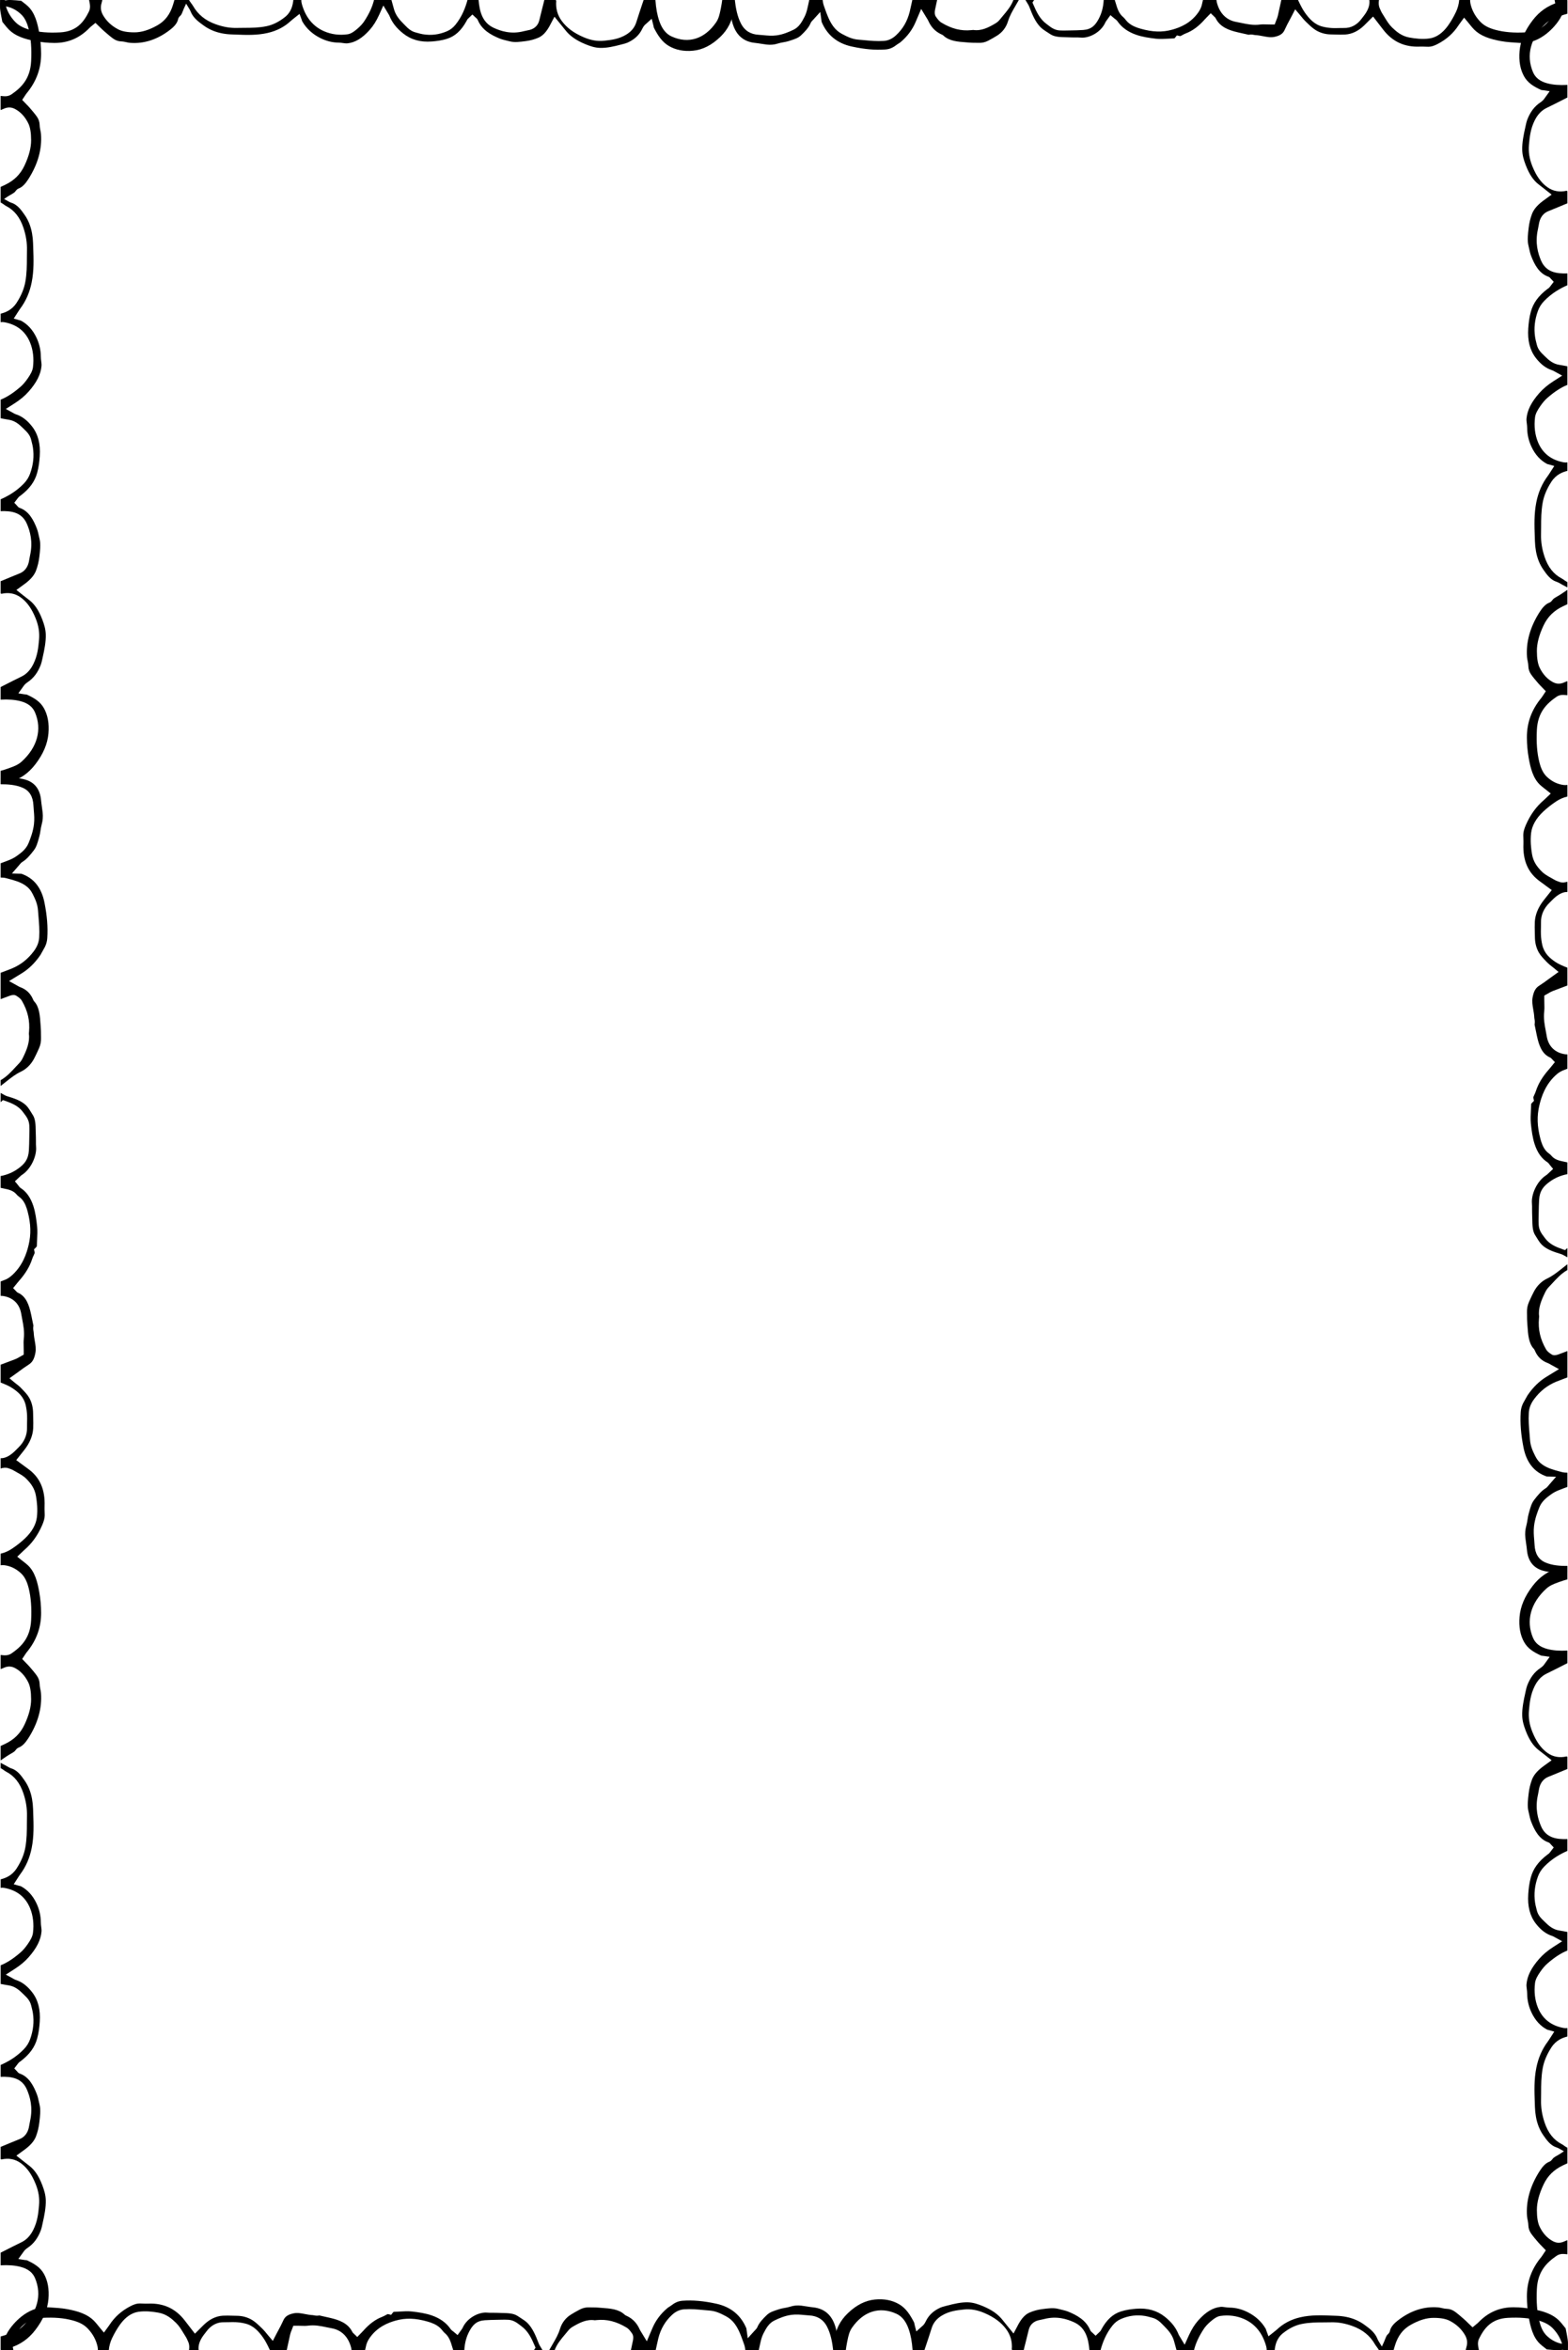 <?xml version="1.0" encoding="UTF-8"?>
<svg id="Layer_2" data-name="Layer 2" xmlns="http://www.w3.org/2000/svg" viewBox="0 0 410.427 615.042">
  <g id="Layer_1-2" data-name="Layer 1">
    <g>
      <g>
        <g>
          <path d="m410.267,152.317c-.063-.021-.123-.048-.179-.08-.237-.134-.455-.288-.665-.438-.223-.16-.423-.303-.636-.413-2.124-1.101-3.598-2.968-4.505-5.709-.669-2.023-.959-3.889-.911-5.871.016-.664.018-1.322.02-1.98.006-1.98.011-4.029.399-6.233.32-1.819,1.091-3.676,2.29-5.52,1.261-1.941,2.972-2.539,4.186-2.85v-2.217c-.32.047-.641.042-.97-.017-3.27-.594-5.536-2.378-6.736-5.303-.788-1.922-1.05-4.164-.76-6.486.122-.97.69-1.917,1.286-2.794.67-.986,1.316-1.744,1.977-2.314,1.862-1.613,3.531-2.696,5.202-3.37v-4.862l-.207-.04c-.656-.126-1.289-.248-1.917-.344-1.658-.257-2.777-1.252-3.781-2.249l-.288-.282c-.705-.68-1.506-1.452-1.818-2.784-.043-.186-.089-.367-.135-.548-.114-.448-.23-.904-.303-1.392-.346-2.296-.104-4.543.741-6.865.355-.976.894-1.828,1.647-2.604,2.061-2.126,4.27-3.316,6.062-4.108v-3.094c-2.848.106-5.602-.304-6.906-3.389-.743-1.76-1.633-4.528-.787-8.252.056-.246.096-.489.138-.734.054-.323.106-.623.173-.925.322-1.451,1.179-2.514,2.412-2.993.847-.33,1.711-.692,2.552-1.045l1.521-.634c.3-.124.6-.246.899-.366v-3.178c-.022-.017-.044-.03-.066-.041-.066-.03-.118-.053-.158-.067-1.856.421-3.534.113-4.987-.917-1.665-1.178-2.925-2.933-3.966-5.524-.777-1.933-1.056-3.726-.877-5.644.188-2.014.383-4.096,1.509-6.351.759-1.52,1.791-2.603,3.068-3.22,1.532-.74,3.09-1.535,4.597-2.303l.881-.449v-3.296c-2.066.112-3.733-.017-5.218-.404-1.918-.5-3.156-1.459-3.784-2.932-1.89-4.439-.625-9.126,3.472-12.857.944-.86,2.021-1.255,2.972-1.603l.549-.203c.684-.239,1.343-.449,2.01-.633V.148l-.134.019c-.766.103-1.49.201-2.203.423-2.817.877-4.968,2.381-6.767,4.728-2.065,2.695-3.182,5.335-3.416,8.068-.221,2.584.177,4.804,1.183,6.598.954,1.701,2.478,2.654,4.473,3.561.04.017.183.031.288.04.139.012.255.023.373.042l1.566.243-1.346,1.868c-.106.156-.245.361-.465.563-.169.152-.391.344-.641.51-1.54,1.024-2.666,2.523-3.443,4.582-.158.419-.262.9-.373,1.409l-.088.4c-.455,2.01-.892,4.131-.83,6.084.044,1.376.397,2.559.913,3.913.931,2.438,2.051,4.081,3.522,5.168.444.329.877.674,1.327,1.033l1.931,1.527-2.004,1.458c-.163.117-.273.196-.381.279-1.445,1.108-2.325,2.178-2.769,3.366-.417,1.116-.711,2.346-.851,3.559l-.021.177c-.178,1.533-.361,3.118-.061,4.391.056.24.109.484.162.727.17.78.32,1.468.553,2.071.856,2.217,2.061,4.599,4.51,5.452.344.121.534.373.66.54l.753.802-.923,1.204c-.055.078-.225.315-.501.516-.064.047-.145.102-.227.155-2.349,1.786-3.707,3.661-4.337,5.942-.441,1.597-.59,3.105-.677,4.37-.222,3.202.433,5.743,2.002,7.766,1.285,1.656,2.688,2.708,4.29,3.214.213.068.389.17.573.281l2.011,1.1-2.26,1.447c-1.537.986-2.725,1.981-3.738,3.132-2.089,2.375-3.151,4.498-3.342,6.683-.032.367.02.777.075,1.21.051.396.103.805.106,1.263.012,1.712.403,3.384,1.16,4.968.967,2.021,2.329,3.506,4.049,4.412.085.045.2.066.331.098.123.029.214.05.304.076l1.246.361-1.257,1.953c-.161.256-.264.417-.393.588-1.526,2.025-2.524,4.303-3.052,6.964-.609,3.069-.504,6.056-.402,8.946l.042,1.247c.027.887.119,1.769.273,2.62.328,1.817.961,3.409,1.88,4.734.891,1.284,1.9,2.738,3.476,3.239.408.129.752.328,1.115.539.189.109.35.202.529.297l1.223.643v-1.4Z" stroke-width="0"/>
          <path d="m408.801,332c-1.245.987-2.417,1.916-3.813,2.577-1.483.703-2.699,1.912-3.518,3.496-.42.811-.832,1.681-1.26,2.657-.382.869-.552,1.753-.52,2.701.011.327.013.658.014.99.003.516.004.961.037,1.395l.065.958c.159,2.441.31,4.745,1.659,6.192.18.194.27.418.336.582l.044.106c.688,1.488,1.745,2.478,3.231,3.026.276.101.511.239.781.4l2.203,1.216-3.244,1.986c-1.889,1.144-3.561,2.777-4.971,4.853-.114.17-.218.373-.331.588-.136.261-.279.531-.451.804-.61.974-.94,1.965-1.009,3.025-.187,2.87.046,5.816.731,9.273.779,3.931,2.833,6.479,6.107,7.575l.077-.004c.071-.002.146-.003.228-0l2.112.057-1.815,2.094c-.107.123-.181.214-.237.284-.169.208-.376.462-.707.665-1.141.694-2.098,1.875-2.98,3.024-.688.896-.982,1.972-1.322,3.217l-.143.516c-.117.416-.187.867-.26,1.343-.085.552-.172,1.115-.34,1.722-.274.996-.354,1.998-.243,3.065.052.501.124.995.195,1.487.084.588.169,1.177.225,1.777.265,2.807,1.624,4.606,4.039,5.347,1.71.526,3.723.505,5.671.484.296-.002.587-.005.876-.007v-1.667c-1.892.007-4.019-.126-5.852-.951-1.711-.769-2.633-2.305-2.739-4.569-.021-.447-.059-.885-.097-1.323-.097-1.121-.198-2.281-.043-3.607.217-1.866.871-3.63,1.416-4.96.649-1.583,1.949-2.529,2.898-3.219l.141-.102c.555-.406,1.197-.759,1.906-1.05.793-.322,1.593-.617,2.371-.904v-3.719c-.483-.012-.976-.035-1.46-.168l-.59-.159c-1.506-.401-3.064-.816-4.414-1.738-.837-.57-1.474-1.315-1.947-2.275-.636-1.289-1.259-2.555-1.383-4.322-.037-.53-.081-1.058-.126-1.584-.146-1.731-.298-3.52-.181-5.445.076-1.255.54-2.435,1.42-3.609,1.55-2.071,3.43-3.547,5.747-4.514.581-.242,1.166-.46,1.731-.669.402-.148.803-.298,1.204-.456v-6.891c-.846.321-1.656.628-2.457.91-.392.138-1.125.321-1.637-.01-.563-.364-1.136-.734-1.505-1.375-1.514-2.628-2.1-5.184-1.844-8.043l.019-.192c.013-.129.032-.314.025-.368-.302-2.169.613-4.291,1.493-6.111.193-.398.485-1.0.973-1.502.328-.337.648-.685.969-1.033,1.193-1.295,2.415-2.622,3.964-3.485v-1.507l-.519.399c-.324.249-.638.498-.946.742Z" stroke-width="0"/>
          <path d="m409.648,327.15l-.568-.198c-1.738-.602-3.536-1.329-4.723-2.999-.094-.133-.192-.262-.29-.391-.554-.733-1.232-1.632-1.313-3.039-.041-.701-.026-1.421-.013-2.057l.017-1.041c.018-1.13.036-2.295.108-3.472.142-2.32,1.137-3.498,2.696-4.647,1.403-1.033,2.907-1.686,4.705-2.035v-3.077c-.285-.074-.583-.134-.893-.195-1.154-.231-2.452-.492-3.351-1.616-.143-.179-.351-.341-.571-.513-.252-.196-.505-.395-.731-.648-.852-.951-1.265-2.226-1.529-3.229-.856-3.253-.932-5.972-.246-8.816.52-2.158,1.533-5.322,4.317-7.854.697-.633,1.401-1.068,2.205-1.333.265-.086.528-.194.797-.311l.001-3.746c-.189.001-.382-.007-.574-.034-2.699-.395-4.419-2.095-4.844-4.787-.072-.455-.159-.906-.247-1.358-.307-1.593-.622-3.225-.393-5.187.065-.565.049-1.147.03-1.82-.01-.355-.02-.728-.02-1.123v-1.085l1.122-.628c.251-.152.615-.376,1.019-.533.73-.286,1.461-.559,2.192-.832.572-.214,1.144-.428,1.716-.648l-.003-4.653-.176-.072c-1.02-.413-2.075-.84-2.998-1.463-1.477-1.001-2.914-2.237-3.414-4.49-.187-.843-.301-1.723-.339-2.615-.026-.604-.01-1.22.006-1.817.013-.488.025-.952.014-1.409-.046-1.923.754-3.729,2.314-5.223.117-.112.23-.225.342-.339.338-.342.608-.614.9-.871,1.174-1.037,2.3-1.548,3.353-1.522v-2.682c-.662.205-1.344.306-2.003.073l-.159-.055c-.42-.146-.846-.296-1.248-.538-.282-.169-.573-.329-.864-.49-.874-.482-1.772-.977-2.504-1.733-1.024-1.055-2.145-2.363-2.492-4.527-.25-1.558-.472-3.431-.224-5.501.229-1.91,1.31-3.826,3.128-5.542,1.003-.946,2.153-1.853,3.418-2.698.915-.61,1.885-1.034,2.948-1.286v-3.034c-.291.039-.598.06-.908.025-1.644-.19-3.136-.905-4.436-2.127-.942-.885-1.565-2.103-2.02-3.948-.583-2.367-.783-5.006-.627-8.305.221-4.686,2.6-6.954,5.139-8.709.529-.368,1.161-.535,1.875-.498.329.018.656.046.978.079v-3.677c-.265.084-.498.169-.71.274-1.431.691-2.451.33-3.179-.072-1.398-.771-2.523-2.002-3.342-3.659-.513-1.037-.753-2.45-.756-4.448-.003-1.977.561-4.142,1.723-6.621,1.079-2.301,2.689-3.904,5.066-5.048.399-.192.798-.375,1.197-.558v-3.764l-1.657,1.118c-.357.24-.694.434-1.019.621-.643.368-1.016.591-1.24.924-.248.376-.597.648-.994.77-.796.359-1.548,1.106-2.372,2.4-2.479,3.892-3.584,7.852-3.286,11.769.023.299.083.591.145.901.091.453.184.914.2,1.454.025.827.269,1.554.746,2.223.527.741,1.135,1.448,1.722,2.132l.145.169c.272.317.559.608.862.915l1.102,1.142-.816,1.228c-.114.179-.228.354-.374.53-2.55,3.1-3.782,6.489-3.765,10.356.007,1.798.163,3.543.475,5.337.458,2.631,1.132,5.304,2.945,7.031.36.342.752.645,1.167.965.212.164.417.322.619.486l1.04.839-1.496,1.425c-.122.118-.238.229-.359.333-1.98,1.701-3.503,3.813-4.657,6.458-.467,1.071-.683,1.911-.681,2.642.001.284.011.566.021.848.018.509.035,1.007.016,1.525-.16,4.307,1.21,7.465,4.188,9.655l3.234,2.381-1.384,1.742c-.269.337-.522.656-.772.976-1.414,1.819-2.183,3.709-2.284,5.617-.047.885-.024,1.791-.001,2.667.012.442.023.866.027,1.291.015,1.508.358,2.862,1.019,4.026.472.829,1.168,1.547,1.84,2.242l.357.371c.363.38.801.72,1.188,1.021.19.148.374.293.548.436l1.24,1.029-1.761,1.258c-.291.209-.581.422-.869.634-.771.568-1.552,1.144-2.343,1.64-.865.542-1.47,1.247-1.816,3.085-.205,1.09-.03,2.092.156,3.153.122.692.247,1.405.279,2.195.004.099.026.208.047.324.064.351.151.828.029,1.469.001.044.048.257.074.371l.057.268c.119.625.25,1.242.381,1.859l.1.468c.506,2.383,1.272,4.719,3.434,5.659.237.104.378.275.471.387l.799.831-1.101,1.354c-.144.179-.28.346-.422.507-1.698,1.911-2.825,3.779-3.448,5.712-.123.38-.277.713-.414,1.006-.209.45-.279.627-.259.723l.178.822-.716.741c-.029.075-.038.425-.041.558l-.048,1.042c-.065,1.226-.133,2.493-.016,3.596.192,1.824.444,3.742.988,5.411.705,2.167,1.812,3.745,3.291,4.692.288.184.475.445.625.655.054.077.102.144.154.206l.764.917-1.344,1.263c-.121.119-.264.259-.466.388-2.475,1.581-3.93,5.065-3.733,7.326.044.507.04,1.028.036,1.53-.004.379-.007.732.012,1.077.026.492.035.994.043,1.498.027,1.627.052,3.164.744,4.241.124.193.246.391.368.59.497.811.919,1.5,1.452,1.999,1.275,1.193,2.963,1.768,4.878,2.346.414.126.764.325,1.102.518.169.095.31.176.463.255l.182.093v-2.409c-.002.002-.003.004-.005.004l-.614.538Z" stroke-width="0"/>
        </g>
        <g>
          <path d="m410.267,562.043c-.063-.021-.123-.048-.179-.08-.237-.134-.455-.288-.665-.438-.223-.16-.423-.303-.636-.413-2.124-1.101-3.598-2.968-4.505-5.709-.669-2.023-.959-3.889-.911-5.871.016-.664.018-1.322.02-1.98.006-1.98.011-4.029.399-6.233.32-1.819,1.091-3.676,2.29-5.52,1.261-1.941,2.972-2.539,4.186-2.85v-2.217c-.32.047-.641.042-.97-.017-3.27-.594-5.536-2.378-6.736-5.303-.788-1.922-1.05-4.164-.76-6.486.122-.97.69-1.917,1.286-2.794.67-.986,1.316-1.744,1.977-2.314,1.862-1.613,3.531-2.696,5.202-3.37v-4.862l-.207-.04c-.656-.126-1.289-.248-1.917-.344-1.658-.257-2.777-1.252-3.781-2.249l-.288-.282c-.705-.68-1.506-1.452-1.818-2.784-.043-.186-.089-.367-.135-.548-.114-.448-.23-.904-.303-1.392-.346-2.296-.104-4.543.741-6.865.355-.976.894-1.828,1.647-2.604,2.061-2.126,4.27-3.316,6.062-4.108v-3.094c-2.848.106-5.602-.304-6.906-3.389-.743-1.76-1.633-4.528-.787-8.252.056-.246.096-.489.138-.734.054-.323.106-.623.173-.925.322-1.451,1.179-2.514,2.412-2.993.847-.33,1.711-.692,2.552-1.045l1.521-.634c.3-.124.6-.246.899-.366v-3.178c-.022-.017-.044-.03-.066-.041-.066-.03-.118-.053-.158-.067-1.856.421-3.534.113-4.987-.917-1.665-1.178-2.925-2.933-3.966-5.524-.777-1.933-1.056-3.726-.877-5.644.188-2.014.383-4.096,1.509-6.351.759-1.52,1.791-2.603,3.068-3.22,1.532-.74,3.09-1.535,4.597-2.303l.881-.449v-3.296c-2.066.112-3.733-.017-5.218-.404-1.918-.5-3.156-1.459-3.784-2.932-1.89-4.439-.625-9.126,3.472-12.857.944-.86,2.021-1.255,2.972-1.603l.549-.203c.684-.239,1.343-.449,2.01-.633v-3.443l-.134.019c-.766.103-1.49.201-2.203.423-2.817.877-4.968,2.381-6.767,4.728-2.065,2.695-3.182,5.335-3.416,8.068-.221,2.584.177,4.804,1.183,6.598.954,1.701,2.478,2.654,4.473,3.561.04.017.183.031.288.04.139.012.255.023.373.042l1.566.243-1.346,1.868c-.106.156-.245.361-.465.563-.169.152-.391.344-.641.51-1.54,1.024-2.666,2.523-3.443,4.582-.158.419-.262.9-.373,1.409l-.088.4c-.455,2.01-.892,4.131-.83,6.084.044,1.376.397,2.559.913,3.913.931,2.438,2.051,4.081,3.522,5.168.444.329.877.674,1.327,1.033l1.931,1.527-2.004,1.458c-.163.117-.273.196-.381.279-1.445,1.108-2.325,2.178-2.769,3.366-.417,1.116-.711,2.346-.851,3.559l-.021.177c-.178,1.533-.361,3.118-.061,4.391.056.24.109.484.162.727.17.78.32,1.468.553,2.071.856,2.217,2.061,4.599,4.51,5.452.344.121.534.373.66.54l.753.802-.923,1.204c-.055.078-.225.315-.501.516-.064.047-.145.102-.227.155-2.349,1.786-3.707,3.661-4.337,5.942-.441,1.597-.59,3.105-.677,4.37-.222,3.202.433,5.743,2.002,7.766,1.285,1.656,2.688,2.708,4.29,3.214.213.068.389.17.573.281l2.011,1.1-2.26,1.447c-1.537.986-2.725,1.981-3.738,3.132-2.089,2.375-3.151,4.498-3.342,6.683-.032.367.02.777.075,1.21.051.396.103.805.106,1.263.012,1.712.403,3.384,1.16,4.968.967,2.021,2.329,3.506,4.049,4.412.085.045.2.066.331.098.123.029.214.05.304.076l1.246.361-1.257,1.953c-.161.256-.264.417-.393.588-1.526,2.025-2.524,4.303-3.052,6.964-.609,3.069-.504,6.056-.402,8.946l.042,1.247c.027.887.119,1.769.273,2.62.328,1.817.961,3.409,1.88,4.734.891,1.284,1.9,2.738,3.476,3.239.408.129.752.328,1.115.539.189.109.35.202.529.297l1.223.643v-1.4Z" stroke-width="0"/>
          <path d="m408.333,615.026c.64-.062,1.289-.177,1.934-.263v-1.35c-.291.039-.598.06-.908.025-1.644-.19-3.136-.905-4.436-2.127-.942-.885-1.565-2.103-2.02-3.948-.583-2.367-.783-5.006-.627-8.305.22-4.685,2.6-6.954,5.139-8.709.529-.368,1.161-.535,1.875-.498.329.018.655.046.978.079v-3.677c-.265.084-.498.169-.71.274-1.431.691-2.451.33-3.179-.072-1.398-.771-2.522-2.002-3.342-3.659-.513-1.037-.753-2.45-.756-4.448-.003-1.977.561-4.142,1.723-6.62,1.079-2.301,2.689-3.904,5.066-5.048.399-.192.798-.376,1.197-.558v-3.764l-1.657,1.118c-.357.24-.694.434-1.019.621-.643.368-1.016.591-1.24.924-.248.376-.597.648-.994.77-.797.359-1.549,1.107-2.372,2.4-2.479,3.892-3.584,7.852-3.286,11.769.023.299.083.591.145.901.091.453.184.914.2,1.454.025.827.269,1.554.746,2.223.528.741,1.135,1.448,1.722,2.132l.145.169c.272.317.559.608.862.915l1.102,1.142-.816,1.228c-.114.179-.228.354-.374.53-2.55,3.1-3.782,6.488-3.765,10.356.007,1.797.163,3.543.475,5.337.458,2.632,1.132,5.305,2.946,7.031.36.342.752.645,1.167.965.212.164.417.322.619.486,0,0,2.612.279,3.462.196Z" stroke-width="0"/>
        </g>
      </g>
      <g>
        <g>
          <path d="m265.79,1.554c-.774,1.319-1.503,2.563-1.952,4.042-.478,1.572-1.464,2.861-2.854,3.73-.712.445-1.479.882-2.345,1.336-.77.405-1.582.585-2.479.551-.309-.012-.621-.014-.934-.015-.486-.003-.906-.004-1.318-.039l-.91-.069c-2.319-.169-4.507-.328-6.037-1.759-.205-.191-.427-.286-.59-.356l-.106-.046c-1.487-.73-2.55-1.85-3.251-3.425-.13-.292-.288-.541-.474-.828l-1.419-2.335-1.467,3.439c-.843,2.003-2.172,3.775-3.951,5.269-.145.121-.324.232-.513.351-.229.144-.465.296-.701.478-.842.647-1.733.997-2.723,1.07-2.679.198-5.482-.048-8.823-.775-3.798-.826-6.453-3.003-7.893-6.474l-.006-.082c-.007-.075-.015-.155-.028-.242l-.316-2.238-1.746,1.924c-.102.113-.179.192-.238.251-.175.179-.388.398-.538.749-.512,1.21-1.505,2.224-2.477,3.159-.758.729-1.735,1.041-2.865,1.402l-.469.151c-.378.124-.793.198-1.232.276-.509.09-1.029.183-1.579.36-.904.29-1.837.375-2.856.258-.478-.055-.952-.131-1.424-.206-.564-.089-1.129-.179-1.701-.239-2.676-.281-4.539-1.721-5.538-4.282-.708-1.813-.938-3.947-1.161-6.011-.035-.313-.068-.622-.102-.928h1.569c.229,2.005.619,4.261,1.623,6.203.937,1.814,2.498,2.791,4.643,2.904.423.022.84.063,1.258.103,1.068.103,2.173.209,3.402.046,1.73-.23,3.309-.923,4.494-1.501,1.41-.688,2.139-2.066,2.671-3.072l.079-.15c.313-.589.566-1.269.751-2.021.204-.84.383-1.688.556-2.513h3.502c.072.512.155,1.035.339,1.547l.223.626c.565,1.596,1.15,3.248,2.186,4.679.641.887,1.421,1.562,2.384,2.064,1.293.674,2.563,1.335,4.241,1.466.504.039,1.006.086,1.508.134,1.648.155,3.352.316,5.149.192,1.172-.08,2.226-.573,3.221-1.505,1.757-1.643,2.914-3.636,3.535-6.093.156-.616.288-1.236.414-1.835.09-.426.181-.851.28-1.276h6.489c-.198.896-.385,1.756-.552,2.604-.081.415-.163,1.192.213,1.735.412.597.832,1.204,1.482,1.595,2.663,1.605,5.143,2.226,7.803,1.955l.178-.02c.12-.014.292-.034.344-.026,2.08.32,3.965-.649,5.568-1.583.35-.204.881-.514,1.293-1.031.276-.348.564-.687.852-1.028,1.071-1.264,2.168-2.56,2.788-4.202h1.419s-.311.551-.311.551c-.194.343-.39.676-.581,1.003Z" stroke-width="0"/>
          <path d="m407.68,5.842c.238-.321.456-.654.667-.991.586-.999,1.045-2.044,1.412-3.108.187-.579.357-1.16.507-1.743h-3.346c.072.342.138.688.196,1.037.123.757.045,1.427-.236,1.988-1.337,2.691-3.177,5.214-7.562,5.447-3.087.165-5.596-.046-7.898-.665-1.794-.483-3.018-1.143-3.969-2.142-1.312-1.378-2.171-2.96-2.554-4.703-.072-.329-.09-.654-.09-.963h-2.857c-.105,1.127-.384,2.155-.845,3.125-.638,1.342-1.349,2.561-2.116,3.624-1.39,1.927-3.06,3.074-4.83,3.316-1.919.263-3.71.028-5.208-.237-2.081-.368-3.452-1.557-4.573-2.642-.802-.776-1.381-1.728-1.943-2.654-.187-.309-.374-.617-.569-.916-.278-.427-.472-.878-.662-1.323l-.072-.168c-.301-.698-.29-1.422-.18-2.123h-2.525c.155,1.116-.186,2.31-1.016,3.555-.206.31-.429.595-.709.954-.093.119-.186.239-.276.363-1.213,1.653-2.815,2.502-4.631,2.453-.432-.011-.867.002-1.325.015-.56.017-1.139.033-1.71.006-.844-.04-1.688-.16-2.504-.359-2.183-.53-3.526-2.053-4.652-3.619-.702-.978-1.235-2.096-1.751-3.178l-.09-.187L335.384 0c-.137.606-.267,1.213-.397,1.819-.166.775-.332,1.55-.511,2.324-.098.428-.263.814-.375,1.08l-.452,1.189h-1.022c-.372,0-.724-.011-1.06-.021-.636-.02-1.186-.038-1.71.031-1.82.242-3.395-.091-4.933-.417-.436-.093-.872-.185-1.309-.261-2.588-.451-4.403-2.273-5.11-5.135-.05-.204-.081-.409-.104-.609l-3.527.001c-.076.286-.145.564-.193.845-.149.853-.471,1.599-.981,2.338-2.038,2.951-4.891,4.026-6.859,4.577-2.593.727-5.163.646-8.332-.261-.978-.281-2.23-.718-3.231-1.621-.267-.239-.486-.507-.701-.775-.189-.233-.367-.454-.554-.605-1.17-.953-1.577-2.329-1.938-3.552-.096-.328-.189-.644-.295-.946h-2.897c-.105,1.906-.532,3.5-1.331,4.988-.888,1.653-1.873,2.708-4.04,2.858-1.1.077-2.194.096-3.256.114l-.978.018c-.597.014-1.273.029-1.939-.014-1.334-.085-2.265-.805-3.025-1.392-.133-.104-.267-.207-.404-.307-1.72-1.259-2.628-3.164-3.411-5.007l-.257-.602.431-.651c0-.002.002-.004.003-.006h-2.268l.11.193c.094.162.188.312.298.491.224.358.455.728.624,1.168.782,2.029,1.533,3.819,2.815,5.171.536.565,1.237,1.012,2.063,1.539.203.129.404.259.601.39,1.1.733,2.551.76,4.087.789.475.009.949.018,1.416.046.327.02.659.016,1.015.012.473-.005.962-.009,1.445.038,2.154.208,5.254-1.333,6.434-3.958.096-.214.211-.365.308-.494l1.022-1.424.959.81c.064.055.134.105.213.163.217.159.485.357.695.662,1.076,1.567,2.7,2.741,4.827,3.489,1.639.576,3.477.844,5.218,1.047,1.053.123,2.238.052,3.384-.017l.975-.051c.125-.004.453-.013.52-.044l.609-.759.797.188c.093.022.251-.053.649-.274.259-.145.553-.309.896-.439,1.743-.66,3.362-1.855,4.95-3.655.134-.151.274-.295.425-.448l1.138-1.167.882.847c.117.099.296.248.423.499,1.154,2.292,3.449,3.104,5.756,3.64l.453.106c.596.139,1.194.278,1.798.404l.26.06c.111.027.317.077.358.078.589-.129,1.049-.037,1.387.031.112.023.217.046.311.05.747.034,1.435.167,2.101.296,1.022.197,1.987.383,2.988.166,1.688-.366,2.277-1.008,2.68-1.925.369-.838.814-1.666,1.253-2.483.163-.306.328-.613.489-.922l.965-1.867,1.123,1.315c.156.183.316.379.479.58.332.41.706.875,1.109,1.259l.394.378c.737.713,1.5,1.45,2.34,1.951,1.178.701,2.496,1.065,3.918,1.081.4.005.801.016,1.219.029.828.024,1.684.049,2.511-.001,1.785-.108,3.468-.923,5.005-2.422.27-.264.539-.533.823-.818l1.468-1.467,2.644,3.428c2.432,3.157,5.577,4.609,9.612,4.44.485-.02.956-.002,1.438.017.267.011.533.021.801.022.688.003,1.453-.226,2.403-.721,2.347-1.223,4.147-2.838,5.502-4.937.083-.128.173-.251.269-.38l1.156-1.586.92,1.103c.18.215.354.431.535.657.353.439.687.855,1.054,1.237,1.852,1.922,4.452,2.637,6.987,3.122,1.728.331,3.418.384,5.085.504,5.741.414,9.633-5.073,9.874-5.397Z" stroke-width="0"/>
        </g>
        <g>
          <path d="m49.486 0c.028.067.06.13.097.19.155.251.326.482.492.705.178.237.336.448.466.674,1.294,2.251,3.228,3.814,5.912,4.775,1.981.71,3.767,1.016,5.621.966.621-.017,1.238-.019,1.855-.021,1.857-.006,3.78-.012,5.799-.423,1.668-.339,3.315-1.156,4.897-2.428,1.666-1.337,2.016-3.151,2.158-4.438h2.08c-.005.339.04.679.136,1.028.96,3.466,2.913,5.869,5.806,7.141,1.901.835,4.037,1.114,6.179.805.895-.129,1.714-.732,2.463-1.364.843-.71,1.474-1.395,1.928-2.096,1.284-1.974,2.095-3.743,2.522-5.515h4.563s.063.22.063.22c.199.696.391,1.367.559,2.032.446,1.757,1.517,2.944,2.576,4.009l.3.305c.725.747,1.548,1.597,2.837,1.927.18.046.356.095.531.144.434.121.877.244,1.343.321,2.197.367,4.275.11,6.35-.786.872-.377,1.605-.947,2.24-1.746C121.001,4.241,121.846,1.9,122.369 0h2.903c.252,3.019.976,5.939,4.031,7.321,1.743.788,4.45,1.731,7.84.834.224-.059.447-.102.672-.146.297-.058.572-.112.847-.183,1.322-.341,2.214-1.249,2.512-2.557.205-.897.439-1.814.666-2.705l.408-1.612c.079-.318.157-.636.233-.953h2.982c.019.023.034.047.046.07.037.07.065.125.082.168-.166,1.968.329,3.746,1.475,5.287,1.311,1.765,3.112,3.101,5.672,4.205,1.91.824,3.626,1.119,5.404.93,1.866-.2,3.796-.406,5.774-1.599,1.333-.804,2.222-1.899,2.643-3.253.506-1.624,1.06-3.276,1.595-4.873L168.466 0h3.092c.149,2.19.476,3.957,1.022,5.532.706,2.034,1.758,3.346,3.217,4.011,4.398,2.004,8.64.662,11.637-3.681.691-1.0.928-2.143,1.138-3.151l.123-.582c.14-.725.256-1.424.347-2.13h3.231l-.002.142c-.002.812-.005,1.579-.125,2.336-.476,2.987-1.622,5.266-3.603,7.173-2.274,2.189-4.614,3.373-7.15,3.621-2.398.234-4.529-.188-6.337-1.254-1.714-1.011-2.796-2.627-3.893-4.742-.021-.042-.051-.194-.073-.306-.028-.147-.053-.27-.086-.395l-.421-1.66-1.587,1.426c-.134.113-.309.259-.471.493-.122.179-.275.414-.399.679-.771,1.632-2.039,2.826-3.875,3.649-.374.168-.812.278-1.276.396l-.365.094c-1.83.482-3.767.946-5.607.88-1.297-.047-2.45-.421-3.784-.968-2.402-.987-4.082-2.174-5.284-3.734-.363-.471-.741-.93-1.133-1.407l-1.67-2.047-1.121,2.125c-.09.172-.15.289-.215.404-.862,1.532-1.757,2.464-2.817,2.935-.996.442-2.113.753-3.235.902l-.164.022c-1.417.188-2.881.383-4.113.065-.232-.06-.467-.116-.702-.172-.753-.18-1.417-.339-2.012-.586-2.186-.907-4.569-2.185-5.672-4.781-.156-.364-.416-.566-.588-.7l-.845-.798-1.016.978c-.066.058-.268.238-.422.531-.036.068-.077.154-.118.24-1.387,2.49-2.979,3.93-5.041,4.598-1.444.467-2.841.625-4.017.718-2.977.235-5.442-.459-7.533-2.123-1.713-1.362-2.872-2.85-3.545-4.548-.09-.226-.207-.412-.334-.608l-1.28-2.132-1.08,2.396c-.736,1.629-1.523,2.889-2.478,3.962-1.971,2.214-3.833,3.34-5.86,3.543-.341.034-.731-.021-1.144-.08-.378-.054-.768-.109-1.198-.112-1.608-.013-3.225-.427-4.805-1.23-2.016-1.025-3.577-2.469-4.639-4.292-.053-.09-.087-.212-.133-.351-.042-.131-.073-.227-.109-.322l-.492-1.321-1.678,1.333c-.22.171-.359.28-.504.417-1.712,1.617-3.727,2.675-6.159,3.235-2.805.645-5.621.534-8.345.426l-1.175-.044c-.836-.028-1.675-.126-2.492-.289-1.745-.348-3.317-1.018-4.674-1.993-1.315-.945-2.803-2.014-3.467-3.685-.171-.433-.4-.797-.643-1.182-.126-.2-.233-.371-.344-.561L48.172 0h1.314Z" stroke-width="0"/>
          <path d="m.007,2.05C-.013,1.371.015.683.016,0h1.267c-.001.308.017.634.089.963.381,1.742,1.236,3.324,2.542,4.703.947.998,2.166,1.659,3.953,2.142,2.293.618,4.793.83,7.87.665,4.369-.234,6.205-2.756,7.539-5.447.28-.561.359-1.23.236-1.987C23.455.688,23.389.342,23.318,0h3.451c-.046.281-.097.528-.17.753-.472,1.517-.008,2.598.459,3.37.896,1.482,2.189,2.674,3.845,3.543,1.036.544,2.392.798,4.267.801,1.855.003,3.818-.594,6-1.827,2.026-1.144,3.332-2.85,4.113-5.371C45.414.846,45.537.423,45.659,0h3.531s-.845,1.757-.845,1.757c-.181.378-.322.735-.458,1.08-.266.682-.429,1.077-.714,1.314-.322.263-.535.633-.6,1.054-.239.844-.848,1.642-1.96,2.515-3.347,2.628-6.926,3.8-10.638,3.483-.283-.024-.564-.088-.863-.154-.436-.096-.88-.195-1.389-.212-.779-.026-1.491-.285-2.178-.79-.761-.559-1.499-1.203-2.212-1.826l-.177-.154c-.331-.288-.639-.593-.965-.914l-1.207-1.168-1.052.865c-.154.121-.304.242-.452.396-2.595,2.703-5.623,4.009-9.254,3.992-1.688-.008-3.345-.173-5.067-.504-2.526-.486-5.117-1.2-6.961-3.122-.366-.382-.698-.798-1.05-1.237-.18-.225-.353-.442-.532-.657C.618,5.719.034,2.95.007,2.05Z" stroke-width="0"/>
        </g>
      </g>
      <g>
        <g>
          <path d="m.16,462.725c.063.021.123.048.179.08.237.134.455.288.665.438.223.16.423.303.636.413,2.124,1.101,3.598,2.968,4.505,5.709.669,2.023.959,3.889.911,5.871-.016.664-.018,1.322-.02,1.98-.006,1.98-.011,4.029-.399,6.233-.32,1.819-1.091,3.676-2.29,5.52-1.261,1.941-2.972,2.539-4.186,2.85v2.217c.32-.047.641-.042.97.017,3.27.594,5.536,2.378,6.736,5.303.788,1.922,1.05,4.164.76,6.486-.122.97-.69,1.917-1.286,2.794-.67.986-1.316,1.744-1.977,2.314-1.862,1.613-3.531,2.696-5.202,3.37v4.862l.207.04c.656.126,1.289.248,1.917.344,1.658.257,2.777,1.252,3.781,2.249l.288.282c.705.68,1.506,1.452,1.818,2.784.043.186.089.367.135.548.114.448.23.904.303,1.392.346,2.296.104,4.543-.741,6.865-.355.976-.894,1.828-1.647,2.604-2.061,2.126-4.27,3.316-6.062,4.108v3.094c2.848-.106,5.602.304,6.906,3.389.743,1.76,1.633,4.528.787,8.252-.056.246-.096.489-.138.734-.054.323-.106.623-.173.925-.322,1.451-1.179,2.514-2.412,2.993-.847.33-1.711.692-2.552,1.045l-1.521.634c-.3.124-.6.246-.899.366v3.178c.022.017.044.03.066.041.066.03.118.053.158.067,1.856-.421,3.534-.113,4.987.917,1.665,1.178,2.925,2.933,3.966,5.524.777,1.933,1.056,3.726.877,5.644-.188,2.014-.383,4.096-1.509,6.351-.759,1.52-1.791,2.603-3.068,3.22-1.532.74-3.09,1.535-4.597,2.303l-.881.449v3.296c2.066-.112,3.733.017,5.218.404,1.918.5,3.156,1.459,3.784,2.932,1.89,4.439.625,9.126-3.472,12.857-.944.86-2.021,1.255-2.972,1.603l-.549.203c-.684.239-1.343.449-2.01.633v3.443l.134-.019c.766-.103,1.49-.201,2.203-.423,2.817-.877,4.968-2.381,6.767-4.728,2.065-2.695,3.182-5.335,3.416-8.068.221-2.584-.177-4.804-1.183-6.598-.954-1.701-2.478-2.654-4.473-3.561-.04-.017-.183-.031-.288-.04-.139-.012-.255-.023-.373-.042l-1.566-.243,1.346-1.868c.106-.156.245-.361.465-.563.169-.152.391-.344.641-.51,1.54-1.024,2.666-2.523,3.443-4.582.158-.419.262-.9.373-1.409l.088-.4c.455-2.01.892-4.131.83-6.084-.044-1.376-.397-2.559-.913-3.913-.931-2.438-2.051-4.081-3.522-5.168-.444-.329-.877-.674-1.327-1.033l-1.931-1.527,2.004-1.458c.163-.117.273-.196.381-.279,1.445-1.108,2.325-2.178,2.769-3.366.417-1.116.711-2.346.851-3.559l.021-.177c.178-1.533.361-3.118.061-4.391-.056-.24-.109-.484-.162-.727-.17-.78-.32-1.468-.553-2.071-.856-2.217-2.061-4.599-4.51-5.452-.344-.121-.534-.373-.66-.54l-.753-.802.923-1.204c.055-.078.225-.315.501-.516.064-.047.145-.102.227-.155,2.349-1.786,3.707-3.661,4.337-5.942.441-1.597.59-3.105.677-4.37.222-3.202-.433-5.743-2.002-7.766-1.285-1.656-2.688-2.708-4.29-3.214-.213-.068-.389-.17-.573-.281l-2.011-1.1,2.26-1.447c1.537-.986,2.725-1.981,3.738-3.132,2.089-2.375,3.151-4.498,3.342-6.683.032-.367-.02-.777-.075-1.21-.051-.396-.103-.805-.106-1.263-.012-1.712-.403-3.384-1.16-4.968-.967-2.021-2.329-3.506-4.049-4.412-.085-.045-.2-.066-.331-.098-.123-.029-.214-.05-.304-.076l-1.246-.361,1.257-1.953c.161-.256.264-.417.393-.588,1.526-2.025,2.524-4.303,3.052-6.964.609-3.069.504-6.056.402-8.946l-.042-1.247c-.027-.887-.119-1.769-.273-2.62-.328-1.817-.961-3.409-1.88-4.734-.891-1.284-1.9-2.738-3.476-3.239-.408-.129-.752-.328-1.115-.539-.189-.109-.35-.202-.529-.297l-1.223-.643v1.4Z" stroke-width="0"/>
          <path d="m1.626,283.042c1.245-.987,2.417-1.916,3.813-2.577,1.483-.703,2.699-1.912,3.518-3.496.42-.811.832-1.681,1.26-2.657.382-.869.552-1.753.52-2.701-.011-.327-.013-.658-.014-.99-.003-.516-.004-.961-.037-1.395l-.065-.958c-.159-2.441-.31-4.745-1.659-6.192-.18-.194-.27-.418-.336-.582l-.044-.106c-.688-1.488-1.745-2.478-3.231-3.026-.276-.101-.511-.239-.781-.4l-2.203-1.216,3.244-1.986c1.889-1.144,3.561-2.777,4.971-4.853.114-.17.218-.373.331-.588.136-.261.279-.531.451-.804.61-.974.94-1.965,1.009-3.025.187-2.87-.046-5.816-.731-9.273-.779-3.931-2.833-6.479-6.107-7.575l-.077.004c-.071.002-.146.003-.228 0l-2.112-.057,1.815-2.094c.107-.123.181-.214.237-.284.169-.208.376-.462.707-.665,1.141-.694,2.098-1.875,2.98-3.024.688-.896.982-1.972,1.322-3.217l.143-.516c.117-.416.187-.867.26-1.343.085-.552.172-1.115.34-1.722.274-.996.354-1.998.243-3.065-.052-.501-.124-.995-.195-1.487-.084-.588-.169-1.177-.225-1.777-.265-2.807-1.624-4.606-4.039-5.347-1.71-.526-3.723-.505-5.671-.484-.296.002-.587.005-.876.007v1.667c1.892-.007,4.019.126,5.852.951,1.711.769,2.633,2.305,2.739,4.569.021.447.059.885.097,1.323.097,1.121.198,2.281.043,3.607-.217,1.866-.871,3.63-1.416,4.96-.649,1.583-1.949,2.529-2.898,3.219l-.141.102c-.555.406-1.197.759-1.906,1.05-.793.322-1.593.617-2.371.904v3.719c.483.012.976.035,1.46.168l.59.159c1.506.401,3.064.816,4.414,1.738.837.57,1.474,1.315,1.947,2.275.636,1.289,1.259,2.555,1.383,4.322.037.53.081,1.058.126,1.584.146,1.731.298,3.52.181,5.445-.076,1.255-.54,2.435-1.42,3.609-1.55,2.071-3.43,3.547-5.747,4.514-.581.242-1.166.46-1.731.669-.402.148-.803.298-1.204.456v6.891c.846-.321,1.656-.628,2.457-.91.392-.138,1.125-.321,1.637.01.563.364,1.136.734,1.505,1.375,1.514,2.628,2.1,5.184,1.844,8.043l-.019.192c-.013.129-.032.314-.025.368.302,2.169-.613,4.291-1.493,6.111-.193.398-.485,1-.973,1.502-.328.337-.648.685-.969,1.033-1.193,1.295-2.415,2.622-3.964,3.485v1.507l.519-.399c.324-.249.638-.498.946-.742Z" stroke-width="0"/>
          <path d="m.779,287.892l.568.198c1.738.602,3.536,1.329,4.723,2.999.094.133.192.262.29.391.554.733,1.232,1.632,1.313,3.039.041.701.026,1.421.013,2.057l-.017,1.041c-.018,1.13-.036,2.295-.108,3.472-.142,2.32-1.137,3.498-2.696,4.647-1.403,1.033-2.907,1.686-4.705,2.035v3.077c.285.074.583.134.893.195,1.154.231,2.452.492,3.351,1.616.143.179.351.341.571.513.252.196.505.395.731.648.852.951,1.265,2.226,1.529,3.229.856,3.253.932,5.972.246,8.816-.52,2.158-1.533,5.322-4.317,7.854-.697.633-1.401,1.068-2.205,1.333-.265.086-.528.194-.797.311l-.001,3.746c.189-.001.382.007.574.034,2.699.395,4.419,2.095,4.844,4.787.072.455.159.906.247,1.358.307,1.593.622,3.225.393,5.187-.065.565-.049,1.147-.03,1.82.01.355.02.728.02,1.123v1.085l-1.122.628c-.251.152-.615.376-1.019.533-.73.286-1.461.559-2.192.832-.572.214-1.144.428-1.716.648l.003,4.653.176.072c1.02.413,2.075.84,2.998,1.463,1.477,1.001,2.914,2.237,3.414,4.49.187.843.301,1.723.339,2.615.026.604.01,1.22-.006,1.817-.013.488-.025.952-.014,1.409.046,1.923-.754,3.729-2.314,5.223-.117.112-.23.225-.342.339-.338.342-.608.614-.9.871-1.174,1.037-2.3,1.548-3.353,1.522v2.682c.662-.205,1.344-.306,2.003-.073l.159.055c.42.146.846.296,1.248.538.282.169.573.329.864.49.874.482,1.772.977,2.504,1.733,1.024,1.055,2.145,2.363,2.492,4.527.25,1.558.472,3.431.224,5.501-.229,1.91-1.31,3.826-3.128,5.542-1.003.946-2.153,1.853-3.418,2.698-.915.61-1.885,1.034-2.948,1.286v3.034c.291-.039.598-.06.908-.025,1.644.19,3.136.905,4.436,2.127.942.885,1.565,2.103,2.02,3.948.583,2.367.783,5.006.627,8.305-.221,4.686-2.6,6.954-5.139,8.709-.529.368-1.161.535-1.875.498-.329-.018-.656-.046-.978-.079v3.677c.265-.084.498-.169.71-.274,1.431-.691,2.451-.33,3.179.072,1.398.771,2.523,2.002,3.342,3.659.513,1.037.753,2.45.756,4.448.003,1.977-.561,4.142-1.723,6.621-1.079,2.301-2.689,3.904-5.066,5.048-.399.192-.798.375-1.197.558v3.764l1.657-1.118c.357-.24.694-.434,1.019-.621.643-.368,1.016-.591,1.24-.924.248-.376.597-.648.994-.77.796-.359,1.548-1.106,2.372-2.4,2.479-3.892,3.584-7.852,3.286-11.769-.023-.299-.083-.591-.145-.901-.091-.453-.184-.914-.2-1.454-.025-.827-.269-1.554-.746-2.223-.527-.741-1.135-1.448-1.722-2.132l-.145-.169c-.272-.317-.559-.608-.862-.915l-1.102-1.142.816-1.228c.114-.179.228-.354.374-.53,2.55-3.1,3.782-6.489,3.765-10.356-.007-1.798-.163-3.543-.475-5.337-.458-2.631-1.132-5.304-2.945-7.031-.36-.342-.752-.645-1.167-.965-.212-.164-.417-.322-.619-.486l-1.04-.839,1.496-1.425c.122-.118.238-.229.359-.333,1.98-1.701,3.503-3.813,4.657-6.458.467-1.071.683-1.911.681-2.642-.001-.284-.011-.566-.021-.848-.018-.509-.035-1.007-.016-1.525.16-4.307-1.21-7.465-4.188-9.655l-3.234-2.381,1.384-1.742c.269-.337.522-.656.772-.976,1.414-1.819,2.183-3.709,2.284-5.617.047-.885.024-1.791.001-2.667-.012-.442-.023-.866-.027-1.291-.015-1.508-.358-2.862-1.019-4.026-.472-.829-1.168-1.547-1.84-2.242l-.357-.371c-.363-.38-.801-.72-1.188-1.021-.19-.148-.374-.293-.548-.436l-1.24-1.029,1.761-1.258c.291-.209.581-.422.869-.634.771-.568,1.552-1.144,2.343-1.64.865-.542,1.47-1.247,1.816-3.085.205-1.09.03-2.092-.156-3.153-.122-.692-.247-1.405-.279-2.195-.004-.099-.026-.208-.047-.324-.064-.351-.151-.828-.029-1.469-.001-.044-.048-.257-.074-.371l-.057-.268c-.119-.625-.25-1.242-.381-1.859l-.1-.468c-.506-2.383-1.272-4.719-3.434-5.659-.237-.104-.378-.275-.471-.387l-.799-.831,1.101-1.354c.144-.179.28-.346.422-.507,1.698-1.911,2.825-3.779,3.448-5.712.123-.38.277-.713.414-1.006.209-.45.279-.627.259-.723l-.178-.822.716-.741c.029-.075.038-.425.041-.558l.048-1.042c.065-1.226.133-2.493.016-3.596-.192-1.824-.444-3.742-.988-5.411-.705-2.167-1.812-3.745-3.291-4.692-.288-.184-.475-.445-.625-.655-.054-.077-.102-.144-.154-.206l-.764-.917,1.344-1.263c.121-.119.264-.259.466-.388,2.475-1.581,3.93-5.065,3.733-7.326-.044-.507-.04-1.028-.036-1.53.004-.379.007-.732-.012-1.077-.026-.492-.035-.994-.043-1.498-.027-1.627-.052-3.164-.744-4.241-.124-.193-.246-.391-.368-.59-.497-.811-.919-1.5-1.452-1.999-1.275-1.193-2.963-1.768-4.878-2.346-.414-.126-.764-.325-1.102-.518-.169-.095-.31-.176-.463-.255l-.182-.093v2.409c.002-.002.003-.004.005-.004l.614-.538Z" stroke-width="0"/>
        </g>
        <g>
          <path d="m.16,52.999c.063.021.123.048.179.08.237.134.455.288.665.438.223.16.423.303.636.413,2.124,1.101,3.598,2.968,4.505,5.709.669,2.023.959,3.889.911,5.871-.016.664-.018,1.322-.02,1.98-.006,1.98-.011,4.029-.399,6.233-.32,1.819-1.091,3.676-2.29,5.52-1.261,1.941-2.972,2.539-4.186,2.85v2.217c.32-.047.641-.042.97.017,3.27.594,5.536,2.378,6.736,5.303.788,1.922,1.05,4.164.76,6.486-.122.97-.69,1.917-1.286,2.794-.67.986-1.316,1.744-1.977,2.314-1.862,1.613-3.531,2.696-5.202,3.37v4.862l.207.04c.656.126,1.289.248,1.917.344,1.658.257,2.777,1.252,3.781,2.249l.288.282c.705.68,1.506,1.452,1.818,2.784.043.186.089.367.135.548.114.448.23.904.303,1.392.346,2.296.104,4.543-.741,6.865-.355.976-.894,1.828-1.647,2.604-2.061,2.126-4.27,3.316-6.062,4.108v3.094c2.848-.106,5.602.304,6.906,3.389.743,1.76,1.633,4.528.787,8.252-.056.246-.096.489-.138.734-.054.323-.106.623-.173.925-.322,1.451-1.179,2.514-2.412,2.993-.847.33-1.711.692-2.552,1.045l-1.521.634c-.3.124-.6.246-.899.366v3.178c.022.017.044.03.066.041.066.03.118.053.158.067,1.856-.421,3.534-.113,4.987.917,1.665,1.178,2.925,2.933,3.966,5.524.777,1.933,1.056,3.726.877,5.644-.188,2.014-.383,4.096-1.509,6.351-.759,1.52-1.791,2.603-3.068,3.22-1.532.74-3.09,1.535-4.597,2.303l-.881.449v3.296c2.066-.112,3.733.017,5.218.404,1.918.5,3.156,1.459,3.784,2.932,1.89,4.439.625,9.126-3.472,12.857-.944.86-2.021,1.255-2.972,1.603l-.549.203c-.684.239-1.343.449-2.01.633v3.443l.134-.019c.766-.103,1.49-.201,2.203-.423,2.817-.877,4.968-2.381,6.767-4.728,2.065-2.695,3.182-5.335,3.416-8.068.221-2.584-.177-4.804-1.183-6.598-.954-1.701-2.478-2.654-4.473-3.561-.04-.017-.183-.031-.288-.04-.139-.012-.255-.023-.373-.042l-1.566-.243,1.346-1.868c.106-.156.245-.361.465-.563.169-.152.391-.344.641-.51,1.54-1.024,2.666-2.523,3.443-4.582.158-.419.262-.9.373-1.409l.088-.4c.455-2.01.892-4.131.83-6.084-.044-1.376-.397-2.559-.913-3.913-.931-2.438-2.051-4.081-3.522-5.168-.444-.329-.877-.674-1.327-1.033l-1.931-1.527,2.004-1.458c.163-.117.273-.196.381-.279,1.445-1.108,2.325-2.178,2.769-3.366.417-1.116.711-2.346.851-3.559l.021-.177c.178-1.533.361-3.118.061-4.391-.056-.24-.109-.484-.162-.727-.17-.78-.32-1.468-.553-2.071-.856-2.217-2.061-4.599-4.51-5.452-.344-.121-.534-.373-.66-.54l-.753-.802.923-1.204c.055-.078.225-.315.501-.516.064-.047.145-.102.227-.155,2.349-1.786,3.707-3.661,4.337-5.942.441-1.597.59-3.105.677-4.37.222-3.202-.433-5.743-2.002-7.766-1.285-1.656-2.688-2.708-4.29-3.214-.213-.068-.389-.17-.573-.281l-2.011-1.1,2.26-1.447c1.537-.986,2.725-1.981,3.738-3.132,2.089-2.375,3.151-4.498,3.342-6.683.032-.367-.02-.777-.075-1.21-.051-.396-.103-.805-.106-1.263-.012-1.712-.403-3.384-1.16-4.968-.967-2.021-2.329-3.506-4.049-4.412-.085-.045-.2-.066-.331-.098-.123-.029-.214-.05-.304-.076l-1.246-.361,1.257-1.953c.161-.256.264-.417.393-.588,1.526-2.025,2.524-4.303,3.052-6.964.609-3.069.504-6.056.402-8.946l-.042-1.247c-.027-.887-.119-1.769-.273-2.62-.328-1.817-.961-3.409-1.88-4.734-.891-1.284-1.9-2.738-3.476-3.239-.408-.129-.752-.328-1.115-.539-.189-.109-.35-.202-.529-.297l-1.223-.643v1.4Z" stroke-width="0"/>
          <path d="m2.094.015C1.454.078.804.193.16.278v1.35c.291-.039.598-.06.908-.025,1.644.19,3.136.905,4.436,2.127.942.885,1.565,2.103,2.02,3.948.583,2.367.783,5.006.627,8.305-.22,4.685-2.6,6.954-5.139,8.709-.529.368-1.161.535-1.875.498-.329-.018-.655-.046-.978-.079v3.677c.265-.084.498-.169.71-.274,1.431-.691,2.451-.33,3.179.072,1.398.771,2.522,2.002,3.342,3.659.513,1.037.753,2.45.756,4.448.003,1.977-.561,4.142-1.723,6.62-1.079,2.301-2.689,3.904-5.066,5.048-.399.192-.798.376-1.197.558v3.764l1.657-1.118c.357-.24.694-.434,1.019-.621.643-.368,1.016-.591,1.24-.924.248-.376.597-.648.994-.77.797-.359,1.549-1.107,2.372-2.4,2.479-3.892,3.584-7.852,3.286-11.769-.023-.299-.083-.591-.145-.901-.091-.453-.184-.914-.2-1.454-.025-.827-.269-1.554-.746-2.223-.528-.741-1.135-1.448-1.722-2.132l-.145-.169c-.272-.317-.559-.608-.862-.915l-1.102-1.142.816-1.228c.114-.179.228-.354.374-.53,2.55-3.1,3.782-6.488,3.765-10.356-.007-1.797-.163-3.543-.475-5.337-.458-2.632-1.132-5.305-2.946-7.031-.36-.342-.752-.645-1.167-.965-.212-.164-.417-.322-.619-.486C5.555.211,2.943-.068,2.094.015Z" stroke-width="0"/>
        </g>
      </g>
      <g>
        <g>
          <path d="m144.637,613.488c.774-1.319,1.503-2.563,1.952-4.042.478-1.572,1.464-2.861,2.854-3.73.712-.445,1.479-.882,2.345-1.336.77-.405,1.582-.585,2.479-.551.309.012.621.014.934.015.486.003.906.004,1.318.039l.91.069c2.319.169,4.507.328,6.037,1.759.205.191.427.286.59.356l.106.046c1.487.73,2.55,1.85,3.251,3.425.13.292.288.541.474.828l1.419,2.335,1.467-3.439c.843-2.003,2.172-3.775,3.951-5.269.145-.121.324-.232.513-.351.229-.144.465-.296.701-.478.842-.647,1.733-.997,2.723-1.07,2.679-.198,5.482.048,8.823.775,3.798.826,6.453,3.003,7.893,6.474l.006.082c.007.075.015.155.028.242l.316,2.238,1.746-1.924c.102-.113.179-.192.238-.251.175-.179.388-.398.538-.749.512-1.21,1.505-2.224,2.477-3.159.758-.729,1.735-1.041,2.865-1.402l.469-.151c.378-.124.793-.198,1.232-.276.509-.09,1.029-.183,1.579-.36.904-.29,1.837-.375,2.856-.258.478.055.952.131,1.424.206.564.089,1.129.179,1.701.239,2.676.281,4.539,1.721,5.538,4.282.708,1.813.938,3.947,1.161,6.011.035.313.068.622.102.928h-1.569c-.229-2.005-.619-4.261-1.623-6.203-.937-1.814-2.498-2.791-4.643-2.904-.423-.022-.84-.063-1.258-.103-1.068-.103-2.173-.209-3.402-.046-1.73.23-3.309.923-4.494,1.501-1.41.688-2.139,2.066-2.671,3.072l-.079.15c-.313.589-.566,1.269-.751,2.021-.204.84-.383,1.688-.556,2.513h-3.502c-.072-.512-.155-1.035-.339-1.547l-.223-.626c-.565-1.596-1.15-3.248-2.186-4.679-.641-.887-1.421-1.562-2.384-2.064-1.293-.674-2.563-1.335-4.241-1.466-.504-.039-1.006-.086-1.508-.134-1.648-.155-3.352-.316-5.149-.192-1.172.08-2.226.573-3.221,1.505-1.757,1.643-2.914,3.636-3.535,6.093-.156.616-.288,1.236-.414,1.835-.09.426-.181.851-.28,1.276h-6.489c.198-.896.385-1.756.552-2.604.081-.415.163-1.192-.213-1.735-.412-.597-.832-1.204-1.482-1.595-2.663-1.605-5.143-2.226-7.803-1.955l-.178.02c-.12.014-.292.034-.344.026-2.08-.32-3.965.649-5.568,1.583-.35.204-.881.514-1.293,1.031-.276.348-.564.687-.852,1.028-1.071,1.264-2.168,2.56-2.788,4.202h-1.419s.311-.551.311-.551c.194-.343.39-.676.581-1.003Z" stroke-width="0"/>
          <path d="m2.747,609.2c-.238.321-.456.654-.667.991-.586.999-1.045,2.044-1.412,3.108-.187.579-.357,1.16-.507,1.743h3.346c-.072-.342-.138-.688-.196-1.037-.123-.757-.045-1.427.236-1.988,1.337-2.691,3.177-5.214,7.562-5.447,3.087-.165,5.596.046,7.898.665,1.794.483,3.018,1.143,3.969,2.142,1.312,1.378,2.171,2.96,2.554,4.703.072.329.09.654.09.963h2.857c.105-1.127.384-2.155.845-3.125.638-1.342,1.349-2.561,2.116-3.624,1.39-1.927,3.06-3.074,4.83-3.316,1.919-.263,3.71-.028,5.208.237,2.081.368,3.452,1.557,4.573,2.642.802.776,1.381,1.728,1.943,2.654.187.309.374.617.569.916.278.427.472.878.662,1.323l.072.168c.301.698.29,1.422.18,2.123h2.525c-.155-1.116.186-2.31,1.016-3.555.206-.31.429-.595.709-.954.093-.119.186-.239.276-.363,1.213-1.653,2.815-2.502,4.631-2.453.432.011.867-.002,1.325-.015.56-.017,1.139-.033,1.71-.006.844.04,1.688.16,2.504.359,2.183.53,3.526,2.053,4.652,3.619.702.978,1.235,2.096,1.751,3.178l.09.187,4.382.003c.137-.606.267-1.213.397-1.819.166-.775.332-1.55.511-2.324.098-.428.263-.814.375-1.08l.452-1.189h1.022c.372,0,.724.011,1.06.021.636.02,1.186.038,1.71-.031,1.82-.242,3.395.091,4.933.417.436.093.872.185,1.309.261,2.588.451,4.403,2.273,5.11,5.135.05.204.081.409.104.609l3.527-.001c.076-.286.145-.564.193-.845.149-.853.471-1.599.981-2.338,2.038-2.951,4.891-4.026,6.859-4.577,2.593-.727,5.163-.646,8.332.261.978.281,2.23.718,3.231,1.621.267.239.486.507.701.775.189.233.367.454.554.605,1.17.953,1.577,2.329,1.938,3.552.096.328.189.644.295.946h2.897c.105-1.906.532-3.5,1.331-4.988.888-1.653,1.873-2.708,4.04-2.858,1.1-.077,2.194-.096,3.256-.114l.978-.018c.597-.014,1.273-.029,1.939.014,1.334.085,2.265.805,3.025,1.392.133.104.267.207.404.307,1.72,1.259,2.628,3.164,3.411,5.007l.257.602-.431.651c-0.0.002-.002.004-.003.006h2.268l-.11-.193c-.094-.162-.188-.312-.298-.491-.224-.358-.455-.728-.624-1.168-.782-2.029-1.533-3.819-2.815-5.171-.536-.565-1.237-1.012-2.063-1.539-.203-.129-.404-.259-.601-.39-1.1-.733-2.551-.76-4.087-.789-.475-.009-.949-.018-1.416-.046-.327-.02-.659-.016-1.015-.012-.473.005-.962.009-1.445-.038-2.154-.208-5.254,1.333-6.434,3.958-.096.214-.211.365-.308.494l-1.022,1.424-.959-.81c-.064-.055-.134-.105-.213-.163-.217-.159-.485-.357-.695-.662-1.076-1.567-2.7-2.741-4.827-3.489-1.639-.576-3.477-.844-5.218-1.047-1.053-.123-2.238-.052-3.384.017l-.975.051c-.125.004-.453.013-.52.044l-.609.759-.797-.188c-.093-.022-.251.053-.649.274-.259.145-.553.309-.896.439-1.743.66-3.362,1.855-4.95,3.655-.134.151-.274.295-.425.448l-1.138,1.167-.882-.847c-.117-.099-.296-.248-.423-.499-1.154-2.292-3.449-3.104-5.756-3.64l-.453-.106c-.596-.139-1.194-.278-1.798-.404l-.26-.06c-.111-.027-.317-.077-.358-.078-.589.129-1.049.037-1.387-.031-.112-.023-.217-.046-.311-.05-.747-.034-1.435-.167-2.101-.296-1.022-.197-1.987-.383-2.988-.166-1.688.366-2.277,1.008-2.68,1.925-.369.838-.814,1.666-1.253,2.483-.163.306-.328.613-.489.922l-.965,1.867-1.123-1.315c-.156-.183-.316-.379-.479-.58-.332-.41-.706-.875-1.109-1.259l-.394-.378c-.737-.713-1.5-1.45-2.34-1.951-1.178-.701-2.496-1.065-3.918-1.081-.4-.005-.801-.016-1.219-.029-.828-.024-1.684-.049-2.511.001-1.785.108-3.468.923-5.005,2.422-.27.264-.539.533-.823.818l-1.468,1.467-2.644-3.428c-2.432-3.157-5.577-4.609-9.612-4.44-.485.02-.956.002-1.438-.017-.267-.011-.533-.021-.801-.022-.688-.003-1.453.226-2.403.721-2.347,1.223-4.147,2.838-5.502,4.937-.083.128-.173.251-.269.38l-1.156,1.586-.92-1.103c-.18-.215-.354-.431-.535-.657-.353-.439-.687-.855-1.054-1.237-1.852-1.922-4.452-2.637-6.987-3.122-1.728-.331-3.418-.384-5.085-.504-5.741-.414-9.633,5.073-9.874,5.397Z" stroke-width="0"/>
        </g>
        <g>
          <path d="m360.941,615.042c-.028-.067-.06-.13-.097-.19-.155-.251-.326-.482-.492-.705-.178-.237-.336-.448-.466-.674-1.294-2.251-3.228-3.814-5.912-4.775-1.981-.71-3.767-1.016-5.621-.966-.621.017-1.238.019-1.855.021-1.857.006-3.78.012-5.799.423-1.668.339-3.315,1.156-4.897,2.428-1.666,1.337-2.016,3.151-2.158,4.438h-2.08c.005-.339-.04-.679-.136-1.028-.96-3.466-2.913-5.869-5.806-7.141-1.901-.835-4.037-1.114-6.179-.805-.895.129-1.714.732-2.463,1.364-.843.71-1.474,1.395-1.928,2.096-1.284,1.974-2.095,3.743-2.522,5.515h-4.563s-.063-.22-.063-.22c-.199-.696-.391-1.367-.559-2.032-.446-1.757-1.517-2.944-2.576-4.009l-.3-.305c-.725-.747-1.548-1.597-2.837-1.927-.18-.046-.356-.095-.531-.144-.434-.121-.877-.244-1.343-.321-2.197-.367-4.275-.11-6.35.786-.872.377-1.605.947-2.24,1.746-1.741,2.185-2.586,4.526-3.108,6.426h-2.903c-.252-3.019-.976-5.939-4.031-7.321-1.743-.788-4.45-1.731-7.84-.834-.224.059-.447.102-.672.146-.297.058-.572.112-.847.183-1.322.341-2.214,1.249-2.512,2.557-.205.897-.439,1.814-.666,2.705l-.408,1.612c-.079.318-.157.636-.233.953h-2.982c-.019-.023-.034-.047-.046-.07-.037-.07-.065-.125-.082-.168.166-1.968-.329-3.746-1.475-5.287-1.311-1.765-3.112-3.101-5.672-4.205-1.91-.824-3.626-1.119-5.404-.93-1.866.2-3.796.406-5.774,1.599-1.333.804-2.222,1.899-2.643,3.253-.506,1.624-1.06,3.276-1.595,4.873l-.312.933h-3.092c-.149-2.19-.476-3.957-1.022-5.532-.706-2.034-1.758-3.346-3.217-4.011-4.398-2.004-8.64-.662-11.637,3.681-.691,1-.928,2.143-1.138,3.151l-.123.582c-.14.725-.256,1.424-.347,2.13h-3.231l.002-.142c.002-.812.005-1.579.125-2.336.476-2.987,1.622-5.266,3.603-7.173,2.274-2.189,4.614-3.373,7.15-3.621,2.398-.234,4.529.188,6.337,1.254,1.714,1.011,2.796,2.627,3.893,4.742.021.042.051.194.073.306.028.147.053.27.086.395l.421,1.66,1.587-1.426c.134-.113.309-.259.471-.493.122-.179.275-.414.399-.679.771-1.632,2.039-2.826,3.875-3.649.374-.168.812-.278,1.276-.396l.365-.094c1.83-.482,3.767-.946,5.607-.88,1.297.047,2.45.421,3.784.968,2.402.987,4.082,2.174,5.284,3.734.363.471.741.93,1.133,1.407l1.67,2.047,1.121-2.125c.09-.172.15-.289.215-.404.862-1.532,1.757-2.464,2.817-2.935.996-.442,2.113-.753,3.235-.902l.164-.022c1.417-.188,2.881-.383,4.113-.065.232.06.467.116.702.172.753.18,1.417.339,2.012.586,2.186.907,4.569,2.185,5.672,4.781.156.364.416.566.588.7l.845.798,1.016-.978c.066-.058.268-.238.422-.531.036-.068.077-.154.118-.24,1.387-2.49,2.979-3.93,5.041-4.598,1.444-.467,2.841-.625,4.017-.718,2.977-.235,5.442.459,7.533,2.123,1.713,1.362,2.872,2.85,3.545,4.548.09.226.207.412.334.608l1.28,2.132,1.08-2.396c.736-1.629,1.523-2.889,2.478-3.962,1.971-2.214,3.833-3.34,5.86-3.543.341-.034.731.021,1.144.08.378.054.768.109,1.198.112,1.608.013,3.225.427,4.805,1.23,2.016,1.025,3.577,2.469,4.639,4.292.053.09.087.212.133.351.042.131.073.227.109.322l.492,1.321,1.678-1.333c.22-.171.359-.28.504-.417,1.712-1.617,3.727-2.675,6.159-3.235,2.805-.645,5.621-.534,8.345-.426l1.175.044c.836.028,1.675.126,2.492.289,1.745.348,3.317,1.018,4.674,1.993,1.315.945,2.803,2.014,3.467,3.685.171.433.4.797.643,1.182.126.2.233.371.344.561l.754,1.297h-1.314Z" stroke-width="0"/>
          <path d="m410.42,612.992c.02.678-.007,1.367-.009,2.05h-1.267c.001-.308-.017-.634-.089-.963-.381-1.742-1.236-3.324-2.542-4.703-.947-.998-2.166-1.659-3.953-2.142-2.293-.618-4.793-.83-7.87-.665-4.369.234-6.205,2.756-7.539,5.447-.28.561-.359,1.23-.236,1.987.058.349.124.695.194,1.037h-3.451c.046-.281.097-.528.17-.753.472-1.517.008-2.598-.459-3.37-.896-1.482-2.189-2.674-3.845-3.543-1.036-.544-2.392-.798-4.267-.801-1.855-.003-3.818.594-6,1.827-2.026,1.144-3.332,2.85-4.113,5.371-.131.423-.254.846-.376,1.269h-3.531s.845-1.757.845-1.757c.181-.378.322-.735.458-1.08.266-.682.429-1.077.714-1.314.322-.263.535-.633.6-1.054.239-.844.848-1.642,1.96-2.515,3.347-2.628,6.926-3.8,10.638-3.483.283.024.564.088.863.154.436.096.88.195,1.389.212.779.026,1.491.285,2.178.79.761.559,1.499,1.203,2.212,1.826l.177.154c.331.288.639.593.965.914l1.207,1.168,1.052-.865c.154-.121.304-.242.452-.396,2.595-2.703,5.623-4.009,9.254-3.992,1.688.008,3.345.173,5.067.504,2.526.486,5.117,1.2,6.961,3.122.366.382.698.798,1.05,1.237.18.225.353.442.532.657,0,0,.583,2.769.61,3.67Z" stroke-width="0"/>
        </g>
      </g>
    </g>
  </g>
</svg>